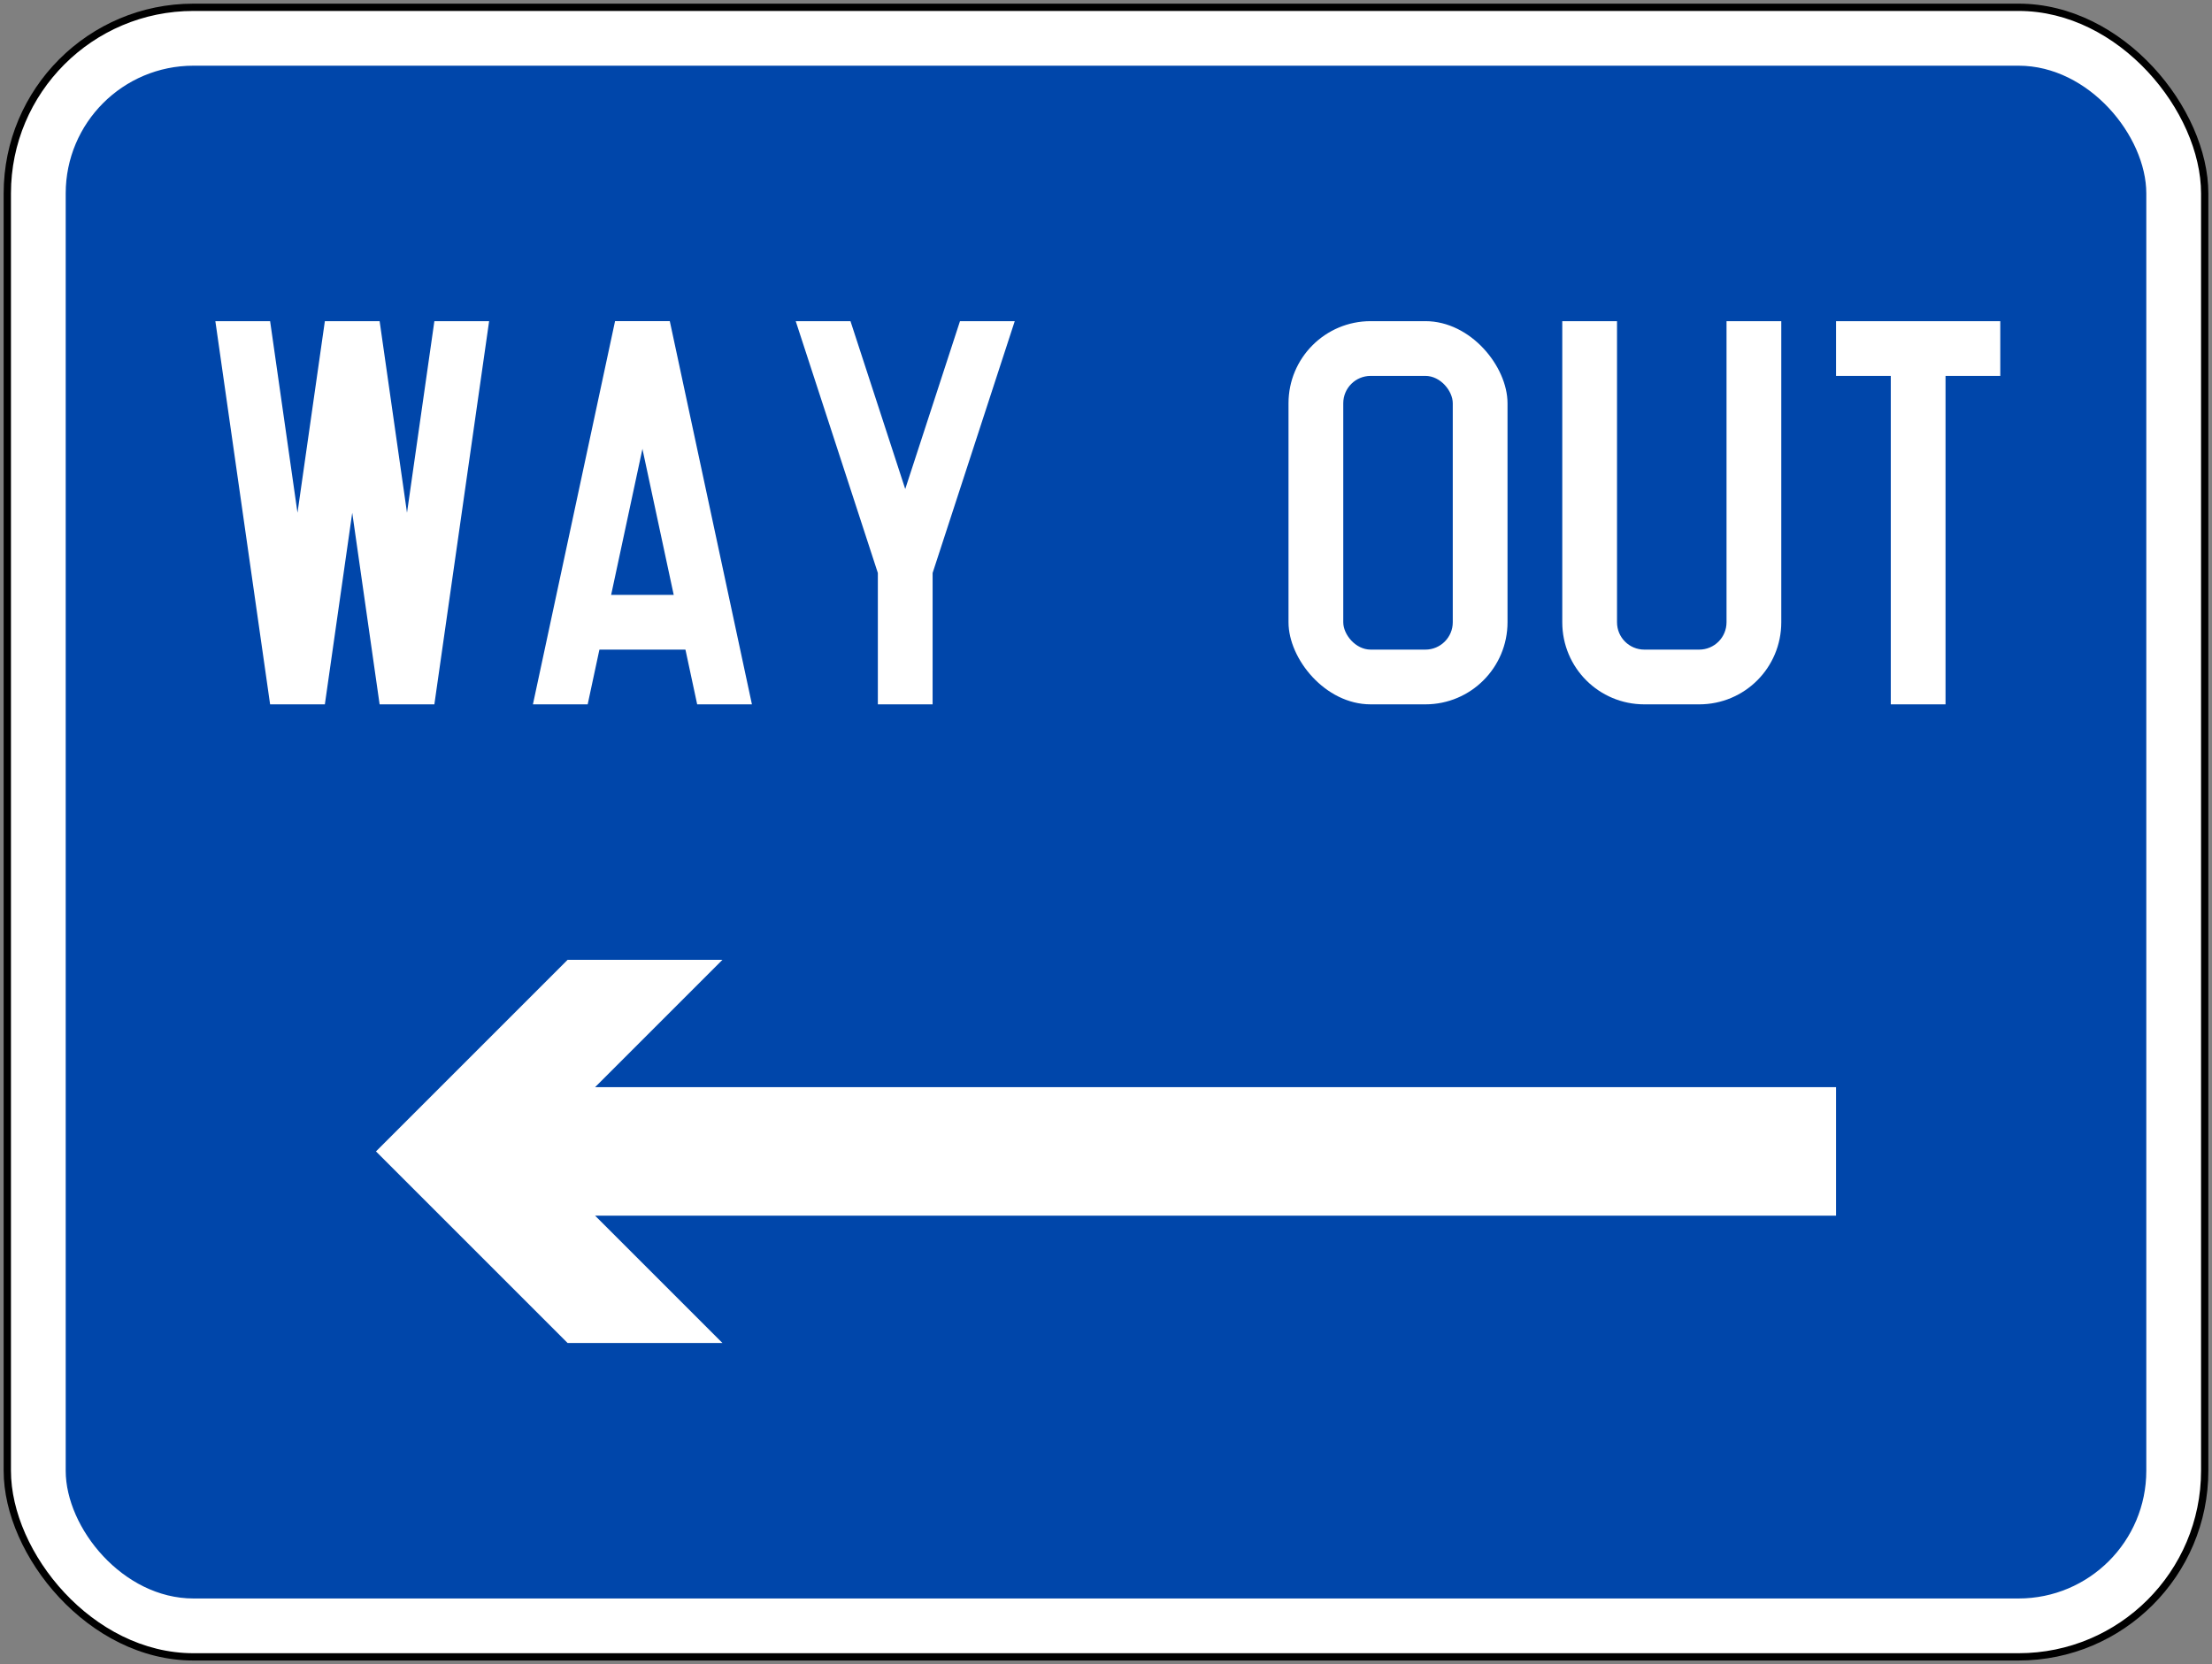 <?xml version="1.0" encoding="UTF-8" standalone="no"?>
<!-- Created with Inkscape (http://www.inkscape.org/) -->

<svg
   xmlns:dc="http://purl.org/dc/elements/1.1/"
   xmlns:cc="http://creativecommons.org/ns#"
   xmlns:rdf="http://www.w3.org/1999/02/22-rdf-syntax-ns#"
   xmlns:svg="http://www.w3.org/2000/svg"
   xmlns="http://www.w3.org/2000/svg"
   xmlns:sodipodi="http://sodipodi.sourceforge.net/DTD/sodipodi-0.dtd"
   xmlns:inkscape="http://www.inkscape.org/namespaces/inkscape"
   width="606mm"
   height="456mm"
   viewBox="0 0 606 456"
   version="1.1"
   id="svg823"
   inkscape:version="0.92.2 (5c3e80d, 2017-08-06)"
   sodipodi:docname="Singapore Template 2.svg">
  <rect x="0" y="0" width="606" height="456" fill="#808080" stroke="none"/>
  <defs
     id="defs817" />
  <sodipodi:namedview
     id="base"
     pagecolor="#ffffff"
     bordercolor="#666666"
     borderopacity="1.0"
     inkscape:pageopacity="0.0"
     inkscape:pageshadow="2"
     inkscape:zoom="0.27968811"
     inkscape:cx="924.27738"
     inkscape:cy="592.40115"
     inkscape:document-units="mm"
     inkscape:current-layer="layer1"
     showgrid="false"
     inkscape:window-width="1920"
     inkscape:window-height="1057"
     inkscape:window-x="-8"
     inkscape:window-y="-8"
     inkscape:window-maximized="1"
     inkscape:snap-global="false" />
  <g
     inkscape:label="Layer 1"
     inkscape:groupmode="layer"
     id="layer1"
     transform="translate(0,159)">
    <rect
       style="opacity:1;fill:#000000;fill-opacity:1;fill-rule:nonzero;stroke:none;stroke-width:0.058;stroke-linecap:square;stroke-linejoin:round;stroke-miterlimit:10;stroke-dasharray:none;stroke-opacity:1;paint-order:stroke fill markers"
       id="rect1368"
       width="604"
       height="454"
       x="1"
       y="-158"
       rx="52"
       ry="52" />
    <rect
       ry="50"
       rx="50"
       y="-156"
       x="3"
       height="450"
       width="600"
       id="rect1370"
       style="opacity:1;fill:#ffffff;fill-opacity:1;fill-rule:nonzero;stroke:none;stroke-width:0.057;stroke-linecap:square;stroke-linejoin:round;stroke-miterlimit:10;stroke-dasharray:none;stroke-opacity:1;paint-order:stroke fill markers" />
    <rect
       style="opacity:1;fill:#0046aa;fill-opacity:1;fill-rule:nonzero;stroke:none;stroke-width:0;stroke-linecap:square;stroke-linejoin:miter;stroke-miterlimit:10;stroke-dasharray:none;stroke-opacity:1;paint-order:fill markers stroke"
       id="rect826"
       width="570"
       height="420"
       x="18"
       y="-141"
       rx="35"
       ry="35" />
    <path
       style="opacity:1;fill:#ffffff;fill-opacity:1;fill-rule:nonzero;stroke:none;stroke-width:0.131;stroke-linejoin:bevel;stroke-miterlimit:10;stroke-dasharray:none;stroke-opacity:1"
       d="m 134,-71 -15,105 h -15 l -7.5,-52.5 -7.5,52.5 H 74 L 59,-71 h 15 l 7.5,52.5 7.5,-52.5 h 15.001 l 7.5,52.5 7.5,-52.5 z"
       id="rect1760"
       inkscape:connector-curvature="0"
       sodipodi:nodetypes="cccccccccccccc" />
    <path
       style="opacity:1;fill:#ffffff;fill-opacity:1;fill-rule:nonzero;stroke:none;stroke-width:0.167;stroke-linecap:square;stroke-linejoin:round;stroke-miterlimit:10;stroke-dasharray:none;stroke-opacity:1;paint-order:stroke fill markers"
       d="m 255.5,-2 22.499,-69 h -15 l -15,46 -15,-46 h -15 l 22.499,69 9e-5,36 h 15 z"
       id="rect17325"
       inkscape:connector-curvature="0"
       sodipodi:nodetypes="cccccccccc" />
    <path
       style="opacity:1;fill:#ffffff;fill-opacity:1;fill-rule:nonzero;stroke:none;stroke-width:18.207;stroke-linecap:round;stroke-linejoin:miter;stroke-miterlimit:4;stroke-dasharray:none;stroke-opacity:1"
       d="m 548,-56 h -15 v 90 h -15 v -90 h -15 v -15 h 45 z"
       id="rect819"
       inkscape:connector-curvature="0"
       sodipodi:nodetypes="ccccccccc" />
    <path
       style="opacity:1;fill:#ffffff;fill-opacity:1;fill-rule:nonzero;stroke:none;stroke-width:2.203;stroke-linecap:square;stroke-linejoin:round;stroke-miterlimit:10;stroke-dasharray:none;stroke-opacity:1;paint-order:markers stroke fill"
       d="m 168.5,-71 h 15 l -22.5,105 h -15 z"
       id="rect1436"
       inkscape:connector-curvature="0"
       sodipodi:nodetypes="ccccc" />
    <path
       sodipodi:nodetypes="ccccc"
       inkscape:connector-curvature="0"
       id="path1439"
       d="m 183.5,-71 h -15 l 22.5,105 h 15 z"
       style="opacity:1;fill:#ffffff;fill-opacity:1;fill-rule:nonzero;stroke:none;stroke-width:2.203;stroke-linecap:square;stroke-linejoin:round;stroke-miterlimit:10;stroke-dasharray:none;stroke-opacity:1;paint-order:markers stroke fill" />
    <path
       style="opacity:1;fill:#ffffff;fill-opacity:1;fill-rule:nonzero;stroke:none;stroke-width:2.112;stroke-linecap:square;stroke-linejoin:round;stroke-miterlimit:10;stroke-dasharray:none;stroke-opacity:1;paint-order:markers stroke fill"
       d="m 156,4 h 40 V 19 h -40 z"
       id="rect1441"
       inkscape:connector-curvature="0" />
    <rect
       style="opacity:1;fill:#ffffff;fill-opacity:1;fill-rule:nonzero;stroke:none;stroke-width:2.752;stroke-linecap:square;stroke-linejoin:round;stroke-miterlimit:10;stroke-dasharray:none;stroke-opacity:1;paint-order:markers stroke fill"
       id="rect1453"
       width="60"
       height="105"
       x="353"
       y="-71"
       rx="22.5"
       ry="22.5" />
    <rect
       ry="7.5"
       rx="7.5"
       y="-56"
       x="368"
       height="75"
       width="30"
       id="rect1455"
       style="opacity:1;fill:#0046aa;fill-opacity:1;fill-rule:nonzero;stroke:none;stroke-width:1.645;stroke-linecap:square;stroke-linejoin:round;stroke-miterlimit:10;stroke-dasharray:none;stroke-opacity:1;paint-order:markers stroke fill" />
    <path
       style="opacity:1;fill:#ffffff;fill-opacity:1;fill-rule:nonzero;stroke:none;stroke-width:2.752;stroke-linecap:square;stroke-linejoin:round;stroke-miterlimit:10;stroke-dasharray:none;stroke-opacity:1;paint-order:markers stroke fill"
       d="m 428,-71 v 82.5 c 0,12.465 10.035,22.5 22.5,22.5 h 15 c 12.465,0 22.5,-10.035 22.5,-22.5 v -82.5 h -15 v 82.5 c 0,4.155 -3.345,7.5 -7.5,7.5 h -15 c -4.155,0 -7.5,-3.345 -7.5,-7.5 v -82.5 z"
       id="rect1537"
       inkscape:connector-curvature="0"
       sodipodi:nodetypes="cssssccsssscc" />
    <path
       style="opacity:1;fill:#ffffff;fill-opacity:1;fill-rule:nonzero;stroke:none;stroke-width:5.6;stroke-linecap:square;stroke-linejoin:miter;stroke-miterlimit:8;stroke-dasharray:none;stroke-opacity:1;paint-order:markers stroke fill"
       d="m 503,174.111 10e-6,-35.222 H 163.037 l 34.889,-34.889 H 155.5 L 103,156.5 155.5,209 h 42.427 l -34.889,-34.889 z"
       id="rect12627"
       inkscape:connector-curvature="0"
       sodipodi:nodetypes="cccccccccc" />
  </g>
</svg>
